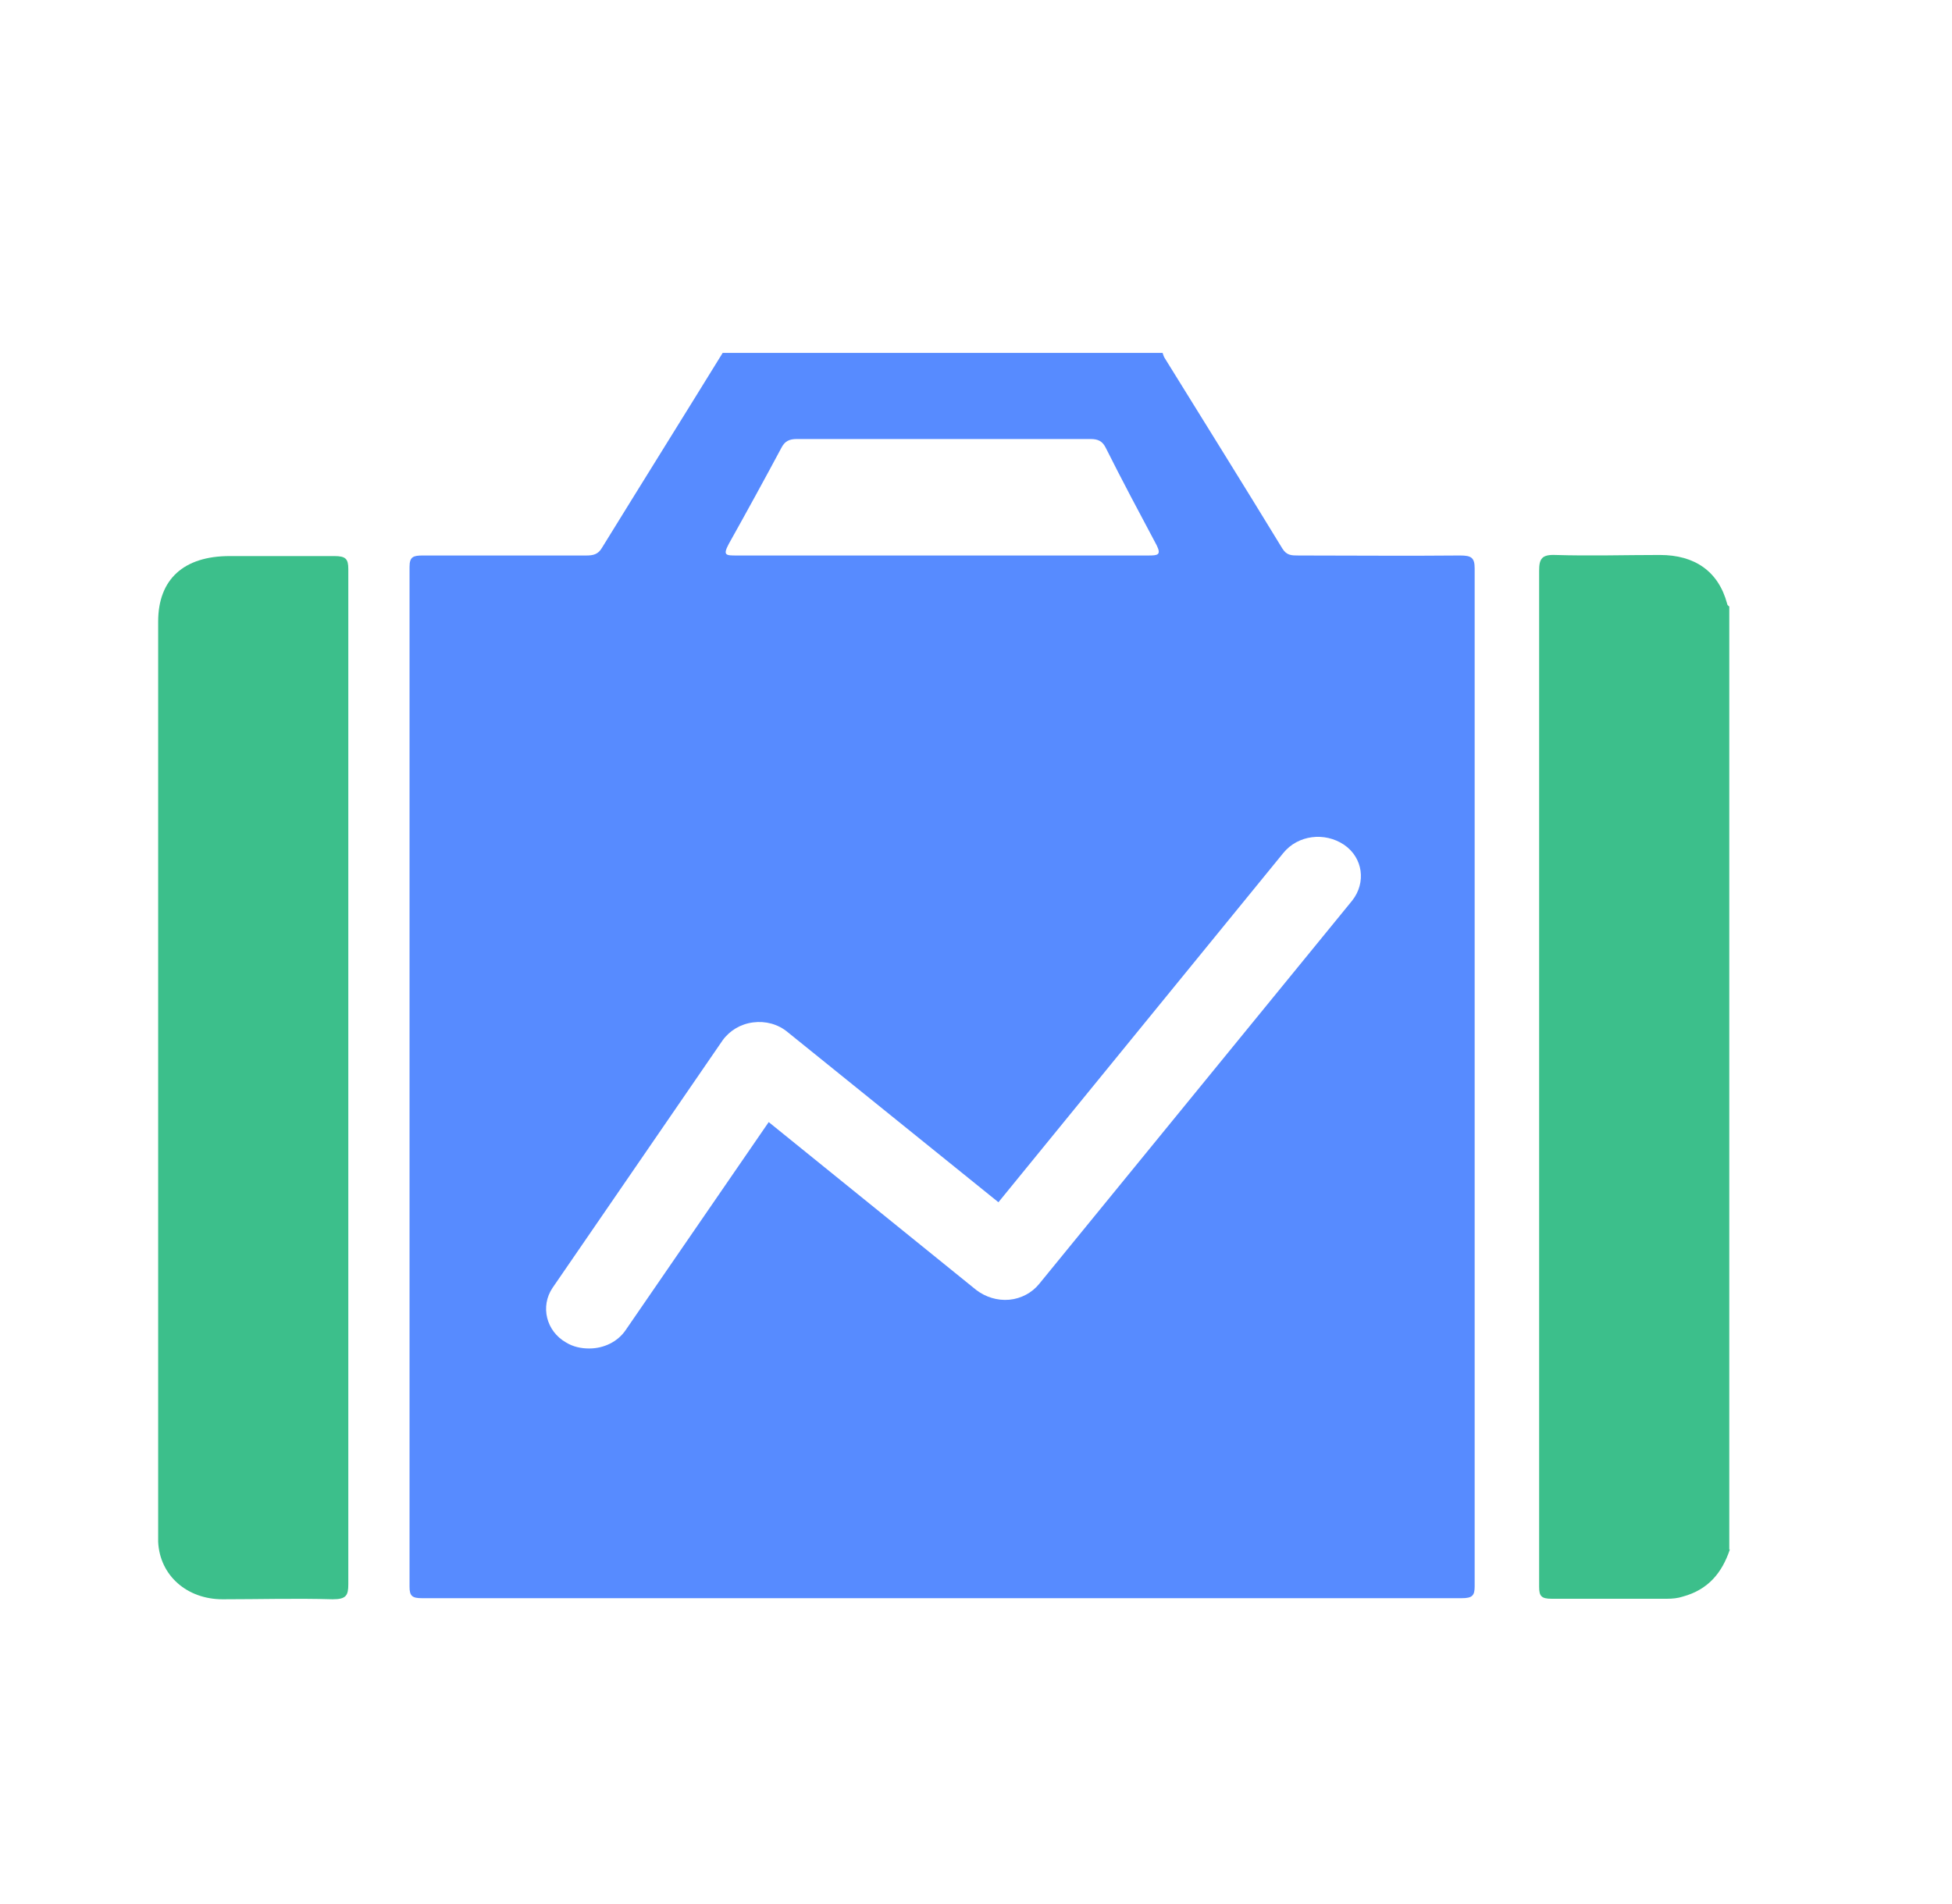 <svg viewBox="0 0 41 40" fill="none" xmlns="http://www.w3.org/2000/svg" class="_176hfm41o _176hfm456 _1dl1177uk"><path d="M30.666 11.67C29.54 11.681 28.402 11.67 27.276 11.67C27.128 11.67 27.025 11.67 26.934 11.522C26.115 10.179 25.284 8.848 24.453 7.505C24.442 7.482 24.431 7.448 24.419 7.414H15.179C14.337 8.78 13.484 10.145 12.642 11.511C12.562 11.647 12.46 11.67 12.312 11.67H8.887C8.682 11.67 8.602 11.693 8.602 11.909V33.336C8.602 33.53 8.659 33.575 8.864 33.575H30.701C30.928 33.575 30.974 33.518 30.974 33.325V11.943C30.974 11.715 30.905 11.67 30.666 11.67ZM15.305 11.431C15.68 10.76 16.055 10.077 16.42 9.394C16.488 9.269 16.579 9.223 16.738 9.223H22.906C23.065 9.223 23.156 9.269 23.224 9.405C23.566 10.088 23.93 10.771 24.294 11.454C24.396 11.659 24.317 11.67 24.123 11.67H15.475C15.248 11.67 15.179 11.67 15.305 11.431ZM28.402 18.919L21.825 26.975C21.677 27.157 21.449 27.282 21.199 27.305C20.949 27.328 20.698 27.248 20.505 27.1L16.146 23.573L13.142 27.942C12.972 28.193 12.676 28.329 12.38 28.329H12.369C12.209 28.329 12.039 28.295 11.891 28.204C11.47 27.965 11.345 27.442 11.606 27.055L15.179 21.854C15.327 21.65 15.555 21.513 15.816 21.479C16.078 21.445 16.34 21.513 16.545 21.684L20.971 25.257L26.957 17.917C27.264 17.542 27.822 17.473 28.231 17.747C28.63 18.02 28.698 18.543 28.402 18.919Z" fill="#578BFF"></path><path d="M36.334 32.552C36.174 33.029 35.89 33.394 35.344 33.542C35.241 33.576 35.127 33.587 35.014 33.587C34.206 33.587 33.398 33.587 32.59 33.587C32.374 33.587 32.328 33.53 32.328 33.337C32.328 31.505 32.328 29.673 32.328 27.84C32.328 22.561 32.328 17.28 32.328 11.989C32.328 11.739 32.385 11.648 32.669 11.659C33.398 11.682 34.137 11.659 34.866 11.659C35.594 11.659 36.095 12.001 36.277 12.683C36.277 12.706 36.3 12.729 36.322 12.74V32.552H36.334Z" fill="#3CBF8B"></path><path d="M7.316 22.663C7.316 26.202 7.316 29.741 7.316 33.28C7.316 33.519 7.271 33.598 6.986 33.598C6.213 33.575 5.45 33.598 4.676 33.598C3.925 33.598 3.356 33.097 3.322 32.392V13.059C3.322 12.171 3.857 11.682 4.824 11.682C5.553 11.682 6.292 11.682 7.021 11.682C7.26 11.682 7.316 11.739 7.316 11.955C7.316 15.528 7.316 19.101 7.316 22.674V22.663Z" fill="#3CBF8B"></path></svg>